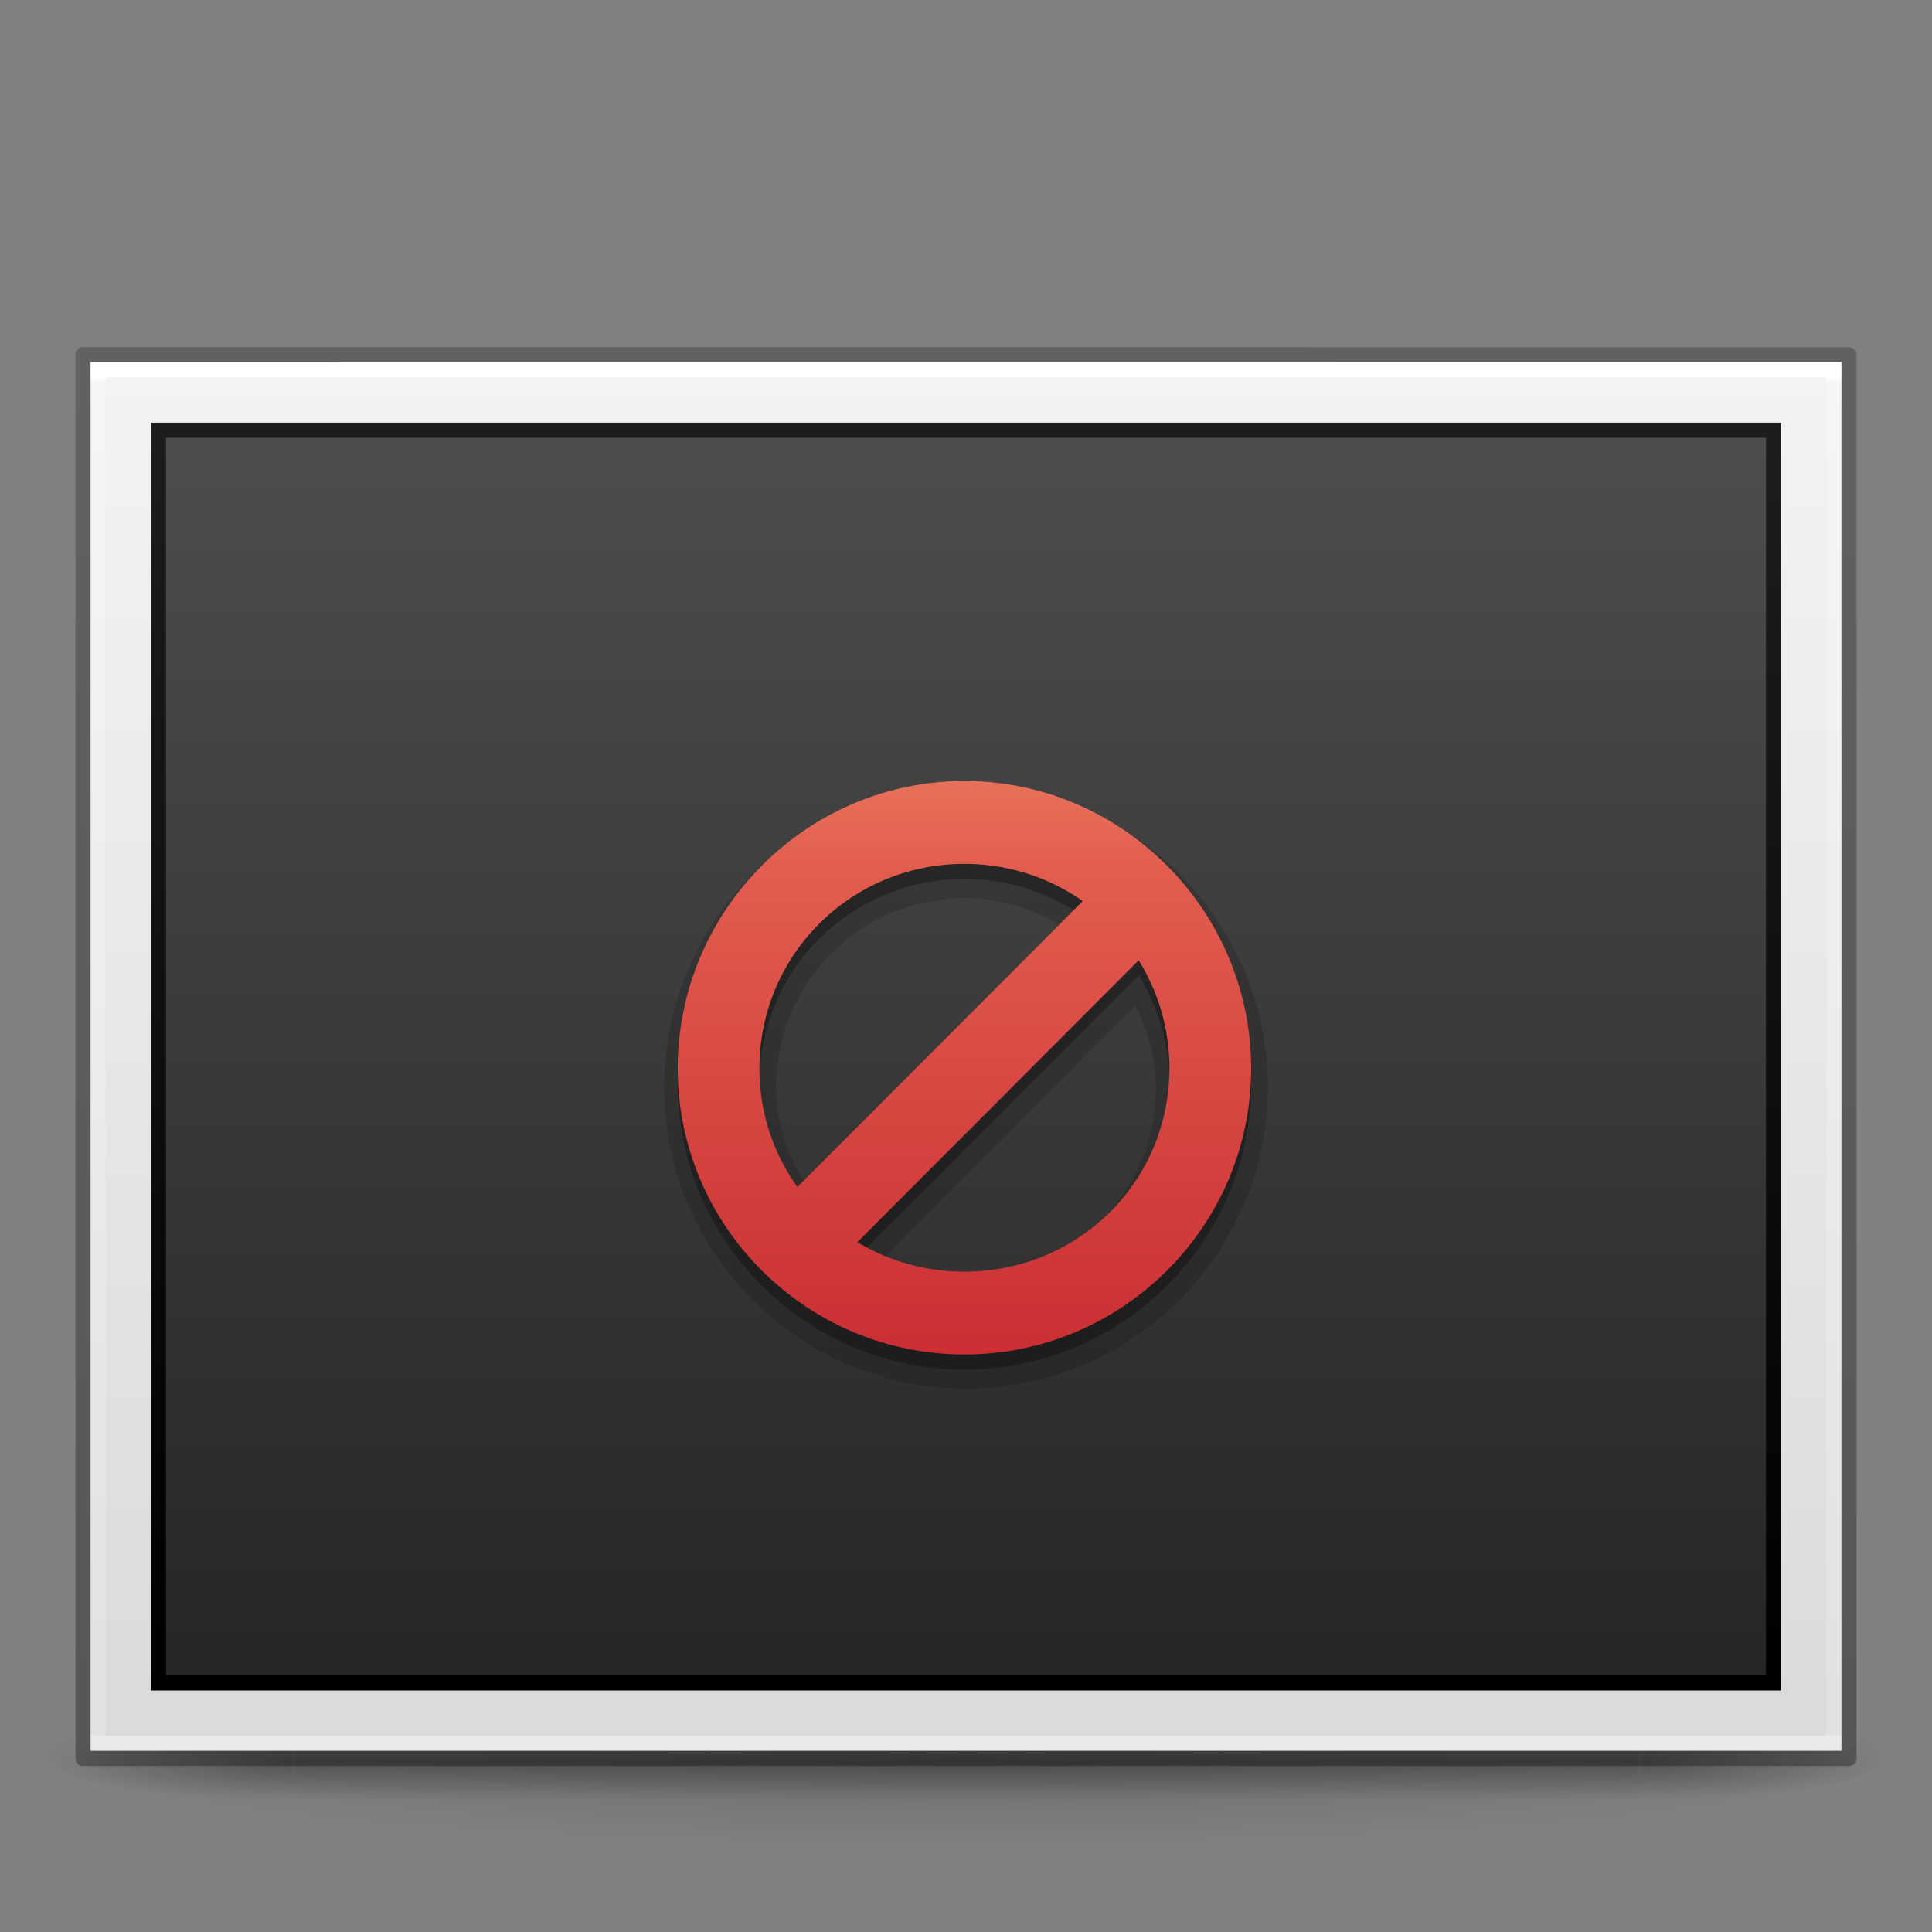 <?xml version="1.0" encoding="UTF-8" standalone="no"?>
<svg
   xmlns:dc="http://purl.org/dc/elements/1.1/"
   xmlns:cc="http://creativecommons.org/ns#"
   xmlns:rdf="http://www.w3.org/1999/02/22-rdf-syntax-ns#"
   xmlns:svg="http://www.w3.org/2000/svg"
   xmlns="http://www.w3.org/2000/svg"
   xmlns:xlink="http://www.w3.org/1999/xlink"
   id="svg2453"
   height="128"
   width="128"
   version="1.0">
  <rect width="100%" height="100%" fill="#808080" stroke="none"/>
  <defs
     id="defs2455">
    <linearGradient
       id="linearGradient3104-6">
      <stop
         offset="0"
         style="stop-color:#000000;stop-opacity:0.318"
         id="stop3106-3" />
      <stop
         offset="1"
         style="stop-color:#000000;stop-opacity:0.24"
         id="stop3108-9" />
    </linearGradient>
    <linearGradient
       id="linearGradient3977-4">
      <stop
         offset="0"
         style="stop-color:#ffffff;stop-opacity:1"
         id="stop3979-7" />
      <stop
         offset="0.004"
         style="stop-color:#ffffff;stop-opacity:0.235"
         id="stop3981-6" />
      <stop
         offset="1"
         style="stop-color:#ffffff;stop-opacity:0.157"
         id="stop3983-5" />
      <stop
         offset="1"
         style="stop-color:#ffffff;stop-opacity:0.392"
         id="stop3985-6" />
    </linearGradient>
    <linearGradient
       id="linearGradient3600-9">
      <stop
         offset="0"
         style="stop-color:#f4f4f4;stop-opacity:1"
         id="stop3602-3" />
      <stop
         offset="1"
         style="stop-color:#dbdbdb;stop-opacity:1"
         id="stop3604-7" />
    </linearGradient>
    <linearGradient
       gradientTransform="matrix(2.699,0,0,1.891,182.371,16.15)"
       gradientUnits="userSpaceOnUse"
       xlink:href="#linearGradient3104-6"
       id="linearGradient3163"
       y2="2.906"
       x2="-51.786"
       y1="50.786"
       x1="-51.786" />
    <linearGradient
       gradientTransform="matrix(3.108,0,0,2.459,-10.595,10.973)"
       gradientUnits="userSpaceOnUse"
       xlink:href="#linearGradient3977-4"
       id="linearGradient3166"
       y2="42.297"
       x2="24"
       y1="5.703"
       x1="24" />
    <linearGradient
       gradientTransform="matrix(3.314,0,0,1.999,-15.543,18.957)"
       gradientUnits="userSpaceOnUse"
       xlink:href="#linearGradient3600-9"
       id="linearGradient3169"
       y2="47.013"
       x2="25.132"
       y1="0.985"
       x1="25.132" />
    <linearGradient
       gradientTransform="matrix(1.257,0,0,0.971,-146.481,-123.329)"
       gradientUnits="userSpaceOnUse"
       xlink:href="#linearGradient4785-3-8"
       id="linearGradient3077-9"
       y2="156.784"
       x2="164.28"
       y1="241.651"
       x1="164.28" />
    <linearGradient
       id="linearGradient4785-3-8">
      <stop
         offset="0"
         style="stop-color:#262626;stop-opacity:1"
         id="stop4787-5-5" />
      <stop
         offset="1"
         style="stop-color:#4d4d4d;stop-opacity:1"
         id="stop4789-1-1" />
    </linearGradient>
    <linearGradient
       gradientTransform="matrix(2.853,0,0,2.837,7.444,9.073)"
       gradientUnits="userSpaceOnUse"
       xlink:href="#linearGradient3610-302-9-7-6"
       id="linearGradient3079-1"
       y2="36.269"
       x2="30.306"
       y1="6.942"
       x1="30.306" />
    <linearGradient
       id="linearGradient3610-302-9-7-6">
      <stop
         offset="0"
         style="stop-color:#1d1d1d;stop-opacity:1"
         id="stop3796-3-8-6" />
      <stop
         offset="1"
         style="stop-color:#000000;stop-opacity:1"
         id="stop3798-1-9-9" />
    </linearGradient>
    <linearGradient
       id="linearGradient3242-59-5">
      <stop
         offset="0"
         style="stop-color:#f8b17e;stop-opacity:1"
         id="stop3244-9-4" />
      <stop
         offset="0.262"
         style="stop-color:#e35d4f;stop-opacity:1"
         id="stop3246-7-4" />
      <stop
         offset="0.661"
         style="stop-color:#c6262e;stop-opacity:1"
         id="stop3248-87-0" />
      <stop
         offset="1"
         style="stop-color:#690b54;stop-opacity:1"
         id="stop3250-2-0" />
    </linearGradient>
    <linearGradient
       gradientUnits="userSpaceOnUse"
       xlink:href="#linearGradient3242-59-5"
       id="linearGradient3239"
       y2="635.009"
       x2="229.01"
       y1="600.009"
       x1="229.01" />
    <linearGradient
       gradientUnits="userSpaceOnUse"
       xlink:href="#linearGradient3242-59-5"
       id="linearGradient3241"
       y2="635.009"
       x2="229.01"
       y1="600.009"
       x1="229.01" />
    <linearGradient
       gradientUnits="userSpaceOnUse"
       xlink:href="#linearGradient3242-59-5"
       id="linearGradient3243"
       y2="635.009"
       x2="229.01"
       y1="600.009"
       x1="229.01" />
    <linearGradient
       id="linearGradient3702-501-757-0">
      <stop
         offset="0"
         style="stop-color:#181818;stop-opacity:0"
         id="stop2895-0" />
      <stop
         offset="0.5"
         style="stop-color:#181818;stop-opacity:1"
         id="stop2897-2" />
      <stop
         offset="1"
         style="stop-color:#181818;stop-opacity:0"
         id="stop2899-6" />
    </linearGradient>
    <linearGradient
       id="linearGradient3688-464-309-8">
      <stop
         offset="0"
         style="stop-color:#181818;stop-opacity:1"
         id="stop2889-9" />
      <stop
         offset="1"
         style="stop-color:#181818;stop-opacity:0"
         id="stop2891-4" />
    </linearGradient>
    <radialGradient
       xlink:href="#linearGradient3688-464-309-8"
       id="radialGradient5448-5"
       gradientUnits="userSpaceOnUse"
       gradientTransform="matrix(1.74,0,0,0.17,71.011,100.34)"
       cx="-4.029"
       cy="93.468"
       fx="-4.029"
       fy="93.468"
       r="35.338" />
    <radialGradient
       gradientTransform="matrix(2.004,0,0,1.4,27.988,-17.4)"
       gradientUnits="userSpaceOnUse"
       xlink:href="#linearGradient3688-464-309-8"
       id="radialGradient4093-8"
       fy="43.5"
       fx="4.993"
       r="2.5"
       cy="43.5"
       cx="4.993" />
    <radialGradient
       gradientTransform="matrix(2.004,0,0,1.4,-20.012,-104.4)"
       gradientUnits="userSpaceOnUse"
       xlink:href="#linearGradient3688-464-309-8"
       id="radialGradient4095-5"
       fy="43.5"
       fx="4.993"
       r="2.5"
       cy="43.5"
       cx="4.993" />
    <linearGradient
       gradientUnits="userSpaceOnUse"
       xlink:href="#linearGradient3702-501-757-0"
       id="linearGradient4097-9"
       y2="39.999"
       x2="25.058"
       y1="47.028"
       x1="25.058" />
  </defs>
  <path
     style="color:#000000;display:inline;overflow:visible;visibility:visible;opacity:0.2;fill:url(#radialGradient5448-5);fill-opacity:1.0;fill-rule:nonzero;stroke:none;stroke-width:1;marker:none;enable-background:accumulate"
     id="path3041"
     d="m 125.5,116.21 a 61.5,6 0 0 1 -123,0 61.5,6 0 1 1 123,0 z" />
  <g
     style="display:inline"
     id="g2036"
     transform="matrix(3.025,0,0,0.556,-8.6,93.099)">
    <g
       style="opacity:0.4"
       id="g3712"
       transform="matrix(1.053,0,0,1.286,-1.263,-13.429)">
      <rect
         style="fill:url(#radialGradient4093-8);fill-opacity:1;stroke:none"
         id="rect2801-5"
         y="40"
         x="38"
         height="7"
         width="5" />
      <rect
         style="fill:url(#radialGradient4095-5);fill-opacity:1;stroke:none"
         id="rect3696-7"
         transform="scale(-1,-1)"
         y="-47"
         x="-10"
         height="7"
         width="5" />
      <rect
         style="fill:url(#linearGradient4097-9);fill-opacity:1;stroke:none"
         id="rect3700-7"
         y="40"
         x="10"
         height="7"
         width="28" />
    </g>
  </g>
  <path
     style="display:inline;fill:url(#linearGradient3169);fill-opacity:1;stroke:none"
     id="path4160-6"
     d="m 6,24 c 26.581,0 116,0.006 116,0.006 l 1.4e-4,91.994 c 0,0 -77.333,0 -116,0 0,-30.667 0,-61.333 0,-91.999 z" />
  <rect
     style="color:#000000;display:inline;overflow:visible;visibility:visible;fill:url(#linearGradient3077-9);fill-opacity:1;fill-rule:nonzero;stroke:url(#linearGradient3079-1);stroke-width:1;stroke-linecap:round;stroke-linejoin:miter;stroke-miterlimit:4;stroke-dasharray:none;stroke-dashoffset:0;stroke-opacity:1;marker:none;enable-background:accumulate"
     id="rect3180"
     y="28.5"
     x="10.5"
     height="83"
     width="107" />
  <path
     style="fill:none;stroke:url(#linearGradient3166);stroke-width:1;stroke-linecap:round;stroke-linejoin:miter;stroke-miterlimit:4;stroke-dasharray:none;stroke-dashoffset:0;stroke-opacity:1"
     id="rect6741-1-8"
     d="m 121.5,115.5 -115,0 0,-91 115,0 z" />
  <path
     style="display:inline;fill:none;stroke:url(#linearGradient3163);stroke-width:1;stroke-linecap:butt;stroke-linejoin:round;stroke-miterlimit:4;stroke-dasharray:none;stroke-dashoffset:0;stroke-opacity:1"
     id="path4160-6-1"
     d="m 5.5,23.5 c 26.811,0 117,0.006 117,0.006 l 1.3e-4,92.994 c 0,0 -78,0 -117,0 0,-31 0,-62 0,-93 z" />
  <path
     d="m 64,51.998 c -11.015,0 -20.002,9.057 -20.002,20.045 0,10.988 8.992,19.959 20.002,19.959 11.009,0 20.002,-8.971 20.002,-19.959 0,-10.988 -8.987,-20.045 -20.002,-20.045 z m 0,7.494 c 2.271,0 4.32,0.702 6.15,1.74 L 53.199,78.215 c -1.063,-1.827 -1.781,-3.881 -1.781,-6.172 0,-6.975 5.588,-12.551 12.582,-12.551 z m 11.225,7.129 c 0.805,1.653 1.357,3.451 1.357,5.422 0,6.975 -5.58,12.465 -12.582,12.465 -1.939,0 -3.71,-0.524 -5.342,-1.289 L 75.225,66.621 Z"
     id="path3492"
     style="color:#000000;text-indent:0;text-transform:none;block-progression:tb;display:inline;overflow:visible;visibility:visible;fill:#000000;fill-opacity:1;fill-rule:nonzero;stroke:none;stroke-width:1;marker:none;enable-background:accumulate;clip-rule:nonzero;opacity:0.15;isolation:auto;mix-blend-mode:normal;color-interpolation:sRGB;color-interpolation-filters:linearRGB;solid-color:#000000;solid-opacity:1;stroke-linecap:butt;stroke-linejoin:miter;stroke-miterlimit:4;stroke-dasharray:none;stroke-dashoffset:0;stroke-opacity:1;filter-blend-mode:normal;filter-gaussianBlur-deviation:0;color-rendering:auto;image-rendering:auto;shape-rendering:auto;text-rendering:auto" />
  <g
     style="color:#000000;display:inline;overflow:visible;visibility:visible;opacity:0.3;fill:#000000;fill-opacity:1;fill-rule:nonzero;stroke:none;stroke-width:1.002;marker:none;enable-background:accumulate"
     id="layer12-33"
     transform="matrix(2.711,0,0,2.716,-554.24,-1595.921)">
    <path
       style="color:#000000;text-indent:0;text-transform:none;block-progression:tb;display:inline;overflow:visible;visibility:visible;fill:#000000;fill-opacity:1;fill-rule:nonzero;stroke:none;stroke-width:1.002;marker:none;enable-background:accumulate"
       id="path4222-8"
       d="m 228.01,607.02 c -3.86,0 -7.007,3.166 -7.007,7.01 0,3.844 3.147,6.979 7.007,6.979 3.86,0 7.007,-3.134 7.007,-6.979 0,-3.844 -3.147,-7.01 -7.007,-7.01 z m 0,2.021 c 2.777,0 5.01,2.224 5.01,4.989 0,2.766 -2.233,4.958 -5.01,4.958 -2.777,0 -5.01,-2.192 -5.01,-4.958 0,-2.766 2.233,-4.989 5.01,-4.989 z" />
    <path
       style="color:#000000;text-indent:0;text-transform:none;block-progression:tb;display:inline;overflow:visible;visibility:visible;fill:#000000;fill-opacity:1;fill-rule:nonzero;stroke:none;stroke-width:1.002;marker:none;enable-background:accumulate"
       id="path4992-3"
       d="m 231.41,609.44 -8,8 1.406,1.406 8,-8 -1.406,-1.406 z" />
  </g>
  <g
     style="color:#000000;display:inline;overflow:visible;visibility:visible;fill:url(#linearGradient3243);fill-opacity:1;fill-rule:nonzero;stroke:none;marker:none;enable-background:accumulate"
     id="layer12"
     transform="matrix(2.711,0,0,2.716,-554.24,-1596.921)">
    <path
       style="color:#000000;text-indent:0;text-transform:none;block-progression:tb;display:inline;overflow:visible;visibility:visible;fill:url(#linearGradient3239);fill-opacity:1;fill-rule:nonzero;stroke:none;marker:none;enable-background:accumulate"
       id="path4222"
       d="m 228.01,607.02 c -3.86,0 -7.007,3.166 -7.007,7.01 0,3.844 3.147,6.979 7.007,6.979 3.86,0 7.007,-3.134 7.007,-6.979 0,-3.844 -3.147,-7.01 -7.007,-7.01 z m 0,2.021 c 2.777,0 5.01,2.224 5.01,4.989 0,2.766 -2.233,4.958 -5.01,4.958 -2.777,0 -5.01,-2.192 -5.01,-4.958 0,-2.766 2.233,-4.989 5.01,-4.989 z" />
    <path
       style="color:#000000;text-indent:0;text-transform:none;block-progression:tb;display:inline;overflow:visible;visibility:visible;fill:url(#linearGradient3241);fill-opacity:1;fill-rule:nonzero;stroke:none;marker:none;enable-background:accumulate"
       id="path4992"
       d="m 231.41,609.44 -8,8 1.406,1.406 8,-8 -1.406,-1.406 z" />
  </g>
</svg>
